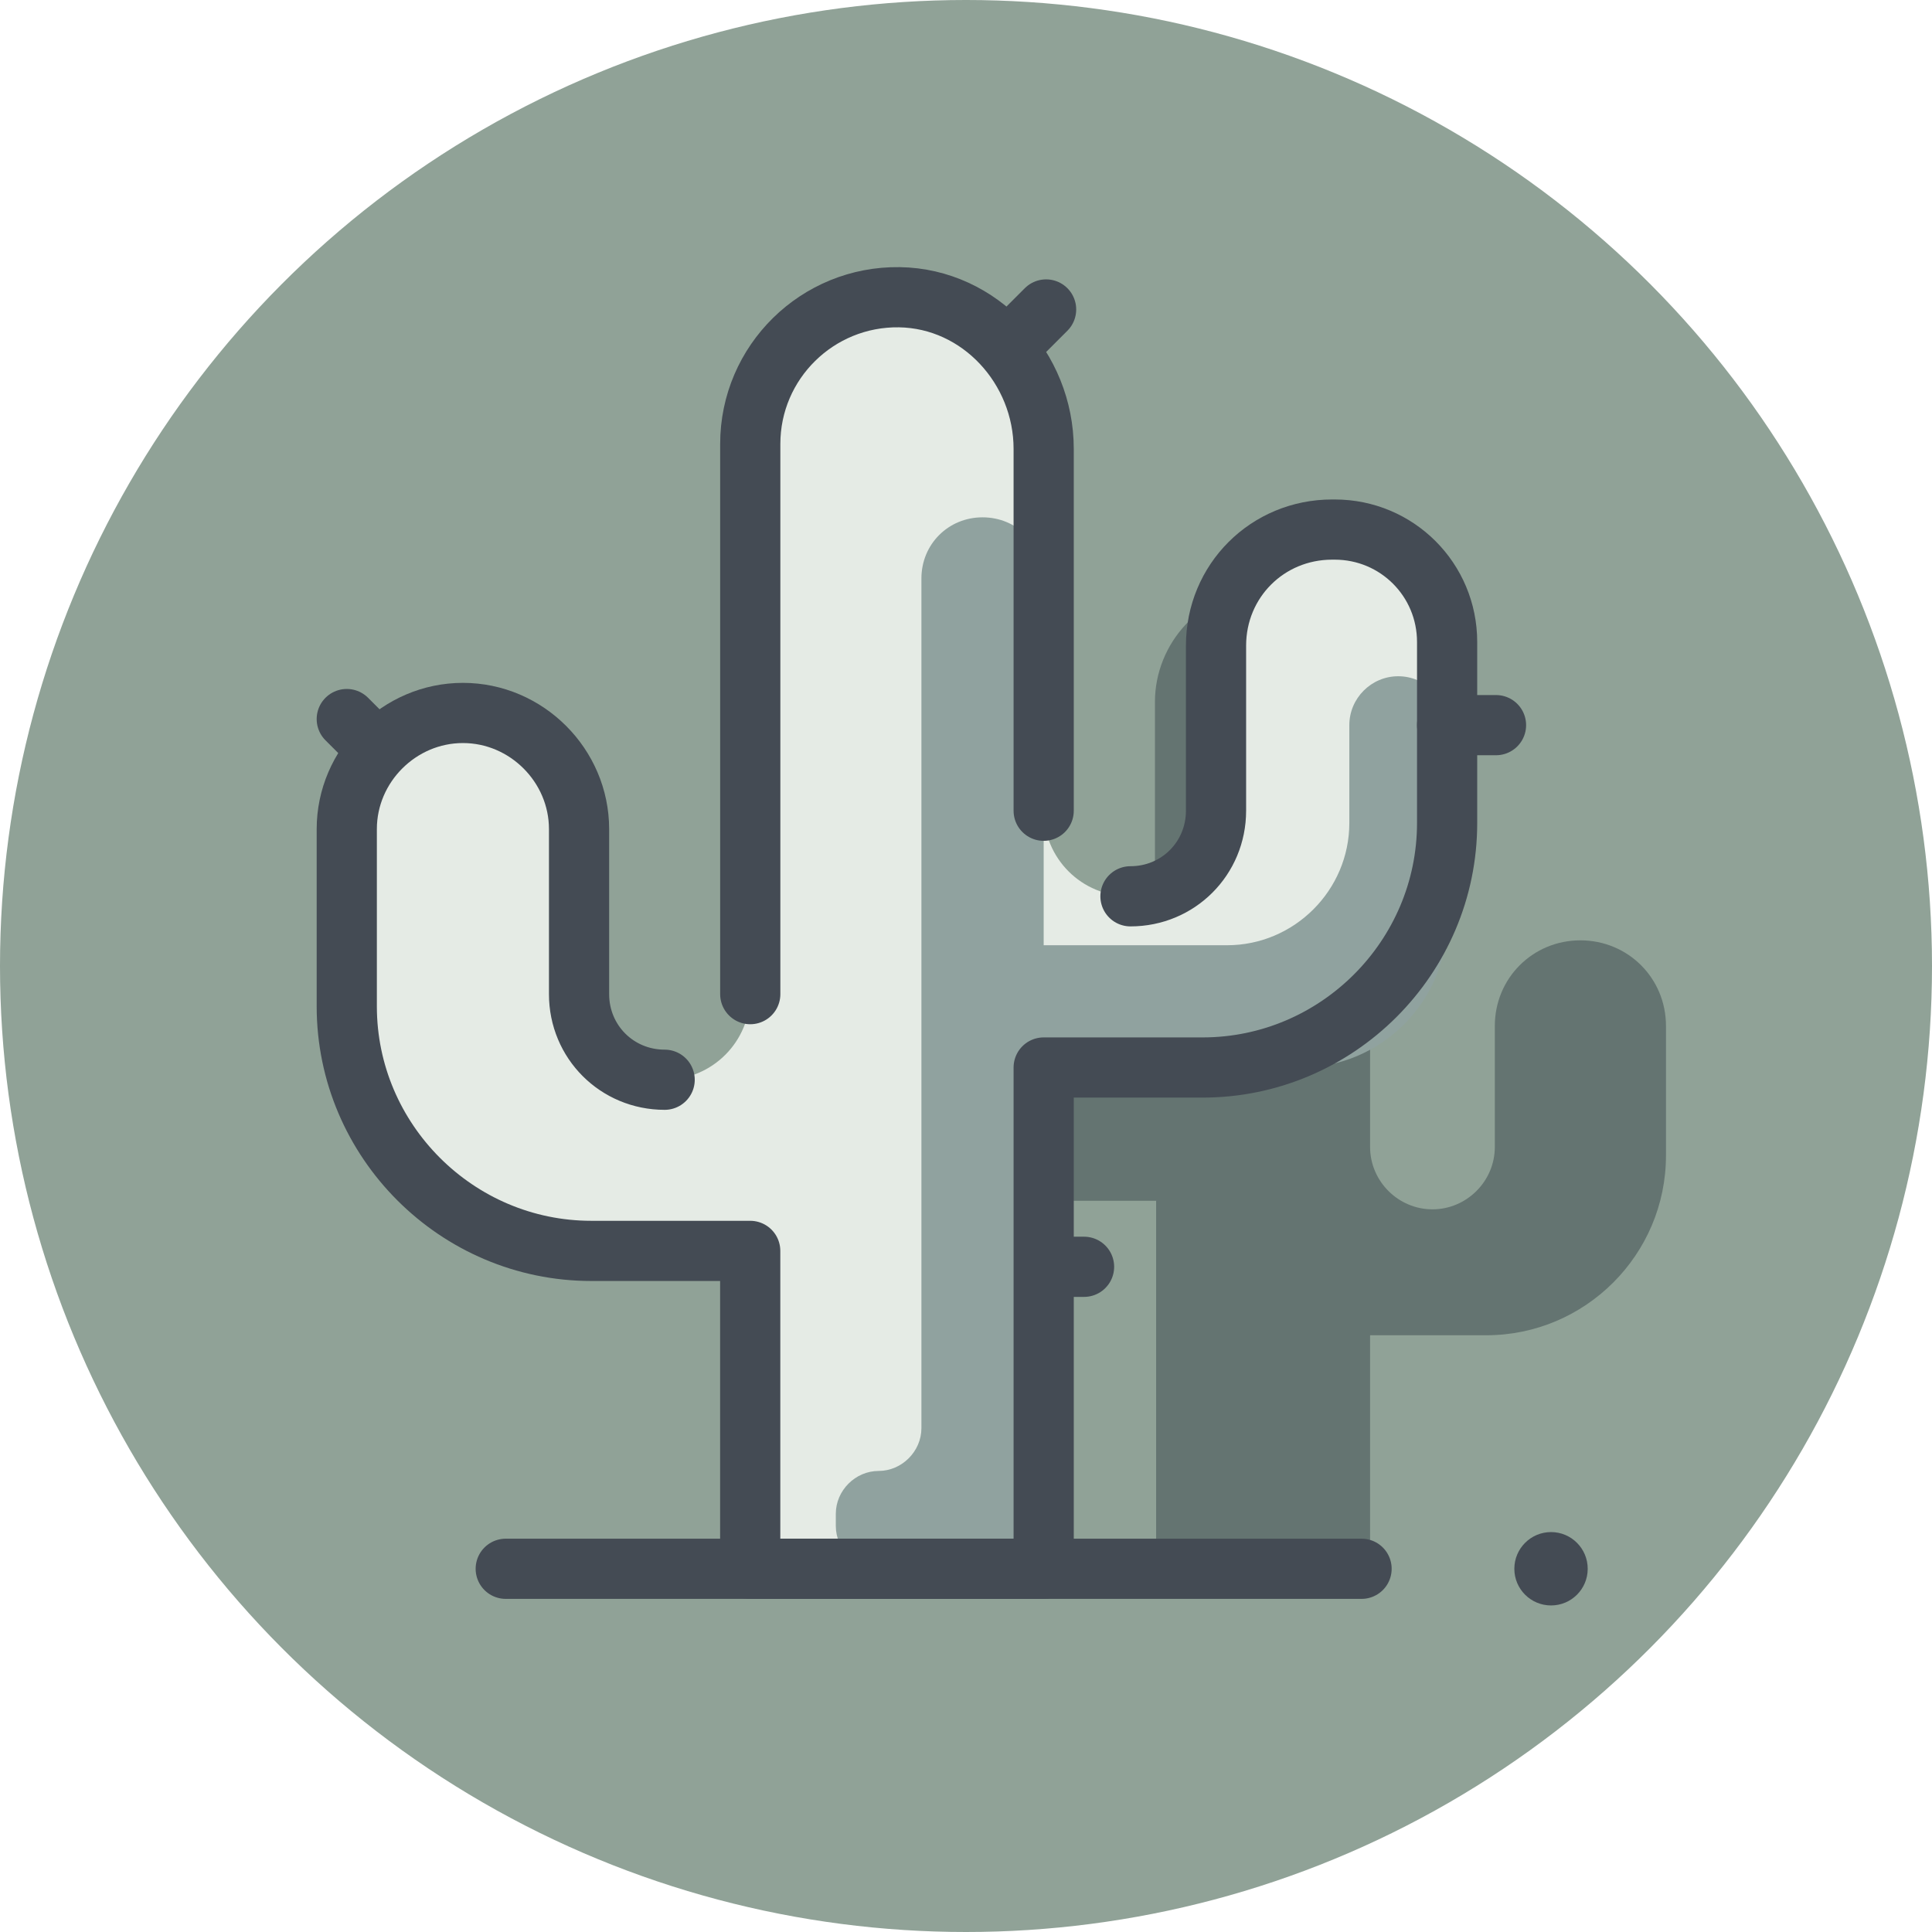 <svg width="39" height="39" viewBox="0 0 39 39" fill="none" xmlns="http://www.w3.org/2000/svg">
<circle cx="19.5" cy="19.5" r="19.5" fill="#90A297"/>
<path d="M20.796 17.995V20.438C20.796 21.129 21.364 21.697 22.055 21.697C22.746 21.697 23.314 21.129 23.314 20.438V14.169C23.314 12.985 24.251 11.948 25.436 11.924C26.645 11.899 27.657 12.886 27.657 14.095V23.153C27.657 23.844 28.225 24.412 28.916 24.412C29.607 24.412 30.175 23.844 30.175 23.153V20.71C30.175 19.747 30.94 18.982 31.902 18.982C32.865 18.982 33.63 19.747 33.63 20.71V23.326C33.63 25.325 32.001 26.954 30.002 26.954H27.657V31.668H23.338V24.239H20.994C18.995 24.239 17.366 22.61 17.366 20.611V17.995C17.366 17.032 18.131 16.267 19.093 16.267C20.031 16.267 20.796 17.032 20.796 17.995Z" fill="#647471"/>
<path d="M24.523 13.034V16.366C24.523 17.328 23.758 18.093 22.795 18.093C21.833 18.093 21.068 17.328 21.068 16.366V9.061C21.068 7.432 19.784 6.025 18.155 6C16.502 5.976 15.144 7.308 15.144 8.962V20.068C15.144 21.03 14.379 21.796 13.417 21.796C12.454 21.796 11.689 21.03 11.689 20.068V16.736C11.689 15.453 10.628 14.392 9.345 14.392C8.061 14.392 7 15.453 7 16.736V20.315C7 23.029 9.221 25.251 11.936 25.251H15.144V31.668H21.068V21.549H24.276C26.991 21.549 29.212 19.328 29.212 16.613V13.034C29.212 11.751 28.151 10.69 26.867 10.69C25.584 10.69 24.523 11.751 24.523 13.034Z" fill="#E5EBE5"/>
<path d="M27.238 14.638V16.613C27.238 17.97 26.127 19.081 24.77 19.081H21.068V11.677C21.068 10.986 20.525 10.443 19.834 10.443C19.143 10.443 18.6 10.986 18.6 11.677V28.829C18.6 29.298 18.205 29.693 17.736 29.693C17.267 29.693 16.872 30.088 16.872 30.557V30.804C16.872 31.273 17.267 31.667 17.736 31.667H21.068V21.549H26.25C27.879 21.549 29.212 20.216 29.212 18.587V14.638C29.212 14.095 28.768 13.651 28.225 13.651C27.682 13.651 27.238 14.095 27.238 14.638Z" fill="#90A29F"/>
<path d="M13.417 21.796C12.454 21.796 11.689 21.03 11.689 20.068V16.736C11.689 15.453 10.628 14.392 9.345 14.392C8.061 14.392 7 15.453 7 16.736V20.315C7 23.029 9.221 25.251 11.936 25.251H15.144V31.668H21.068V21.549H24.276C26.991 21.549 29.212 19.328 29.212 16.613V12.96C29.212 11.701 28.2 10.69 26.942 10.69H26.892C25.584 10.69 24.547 11.726 24.547 13.034C24.547 14.12 24.547 15.379 24.547 16.366C24.547 17.328 23.782 18.093 22.82 18.093" stroke="#444B54" stroke-width="1.215" stroke-miterlimit="10" stroke-linecap="round" stroke-linejoin="round"/>
<path d="M21.068 16.366V9.061C21.068 7.432 19.784 6.025 18.155 6C16.502 5.976 15.145 7.308 15.145 8.962V20.068" stroke="#444B54" stroke-width="1.215" stroke-miterlimit="10" stroke-linecap="round" stroke-linejoin="round"/>
<path d="M10.209 31.668H27.485" stroke="#444B54" stroke-width="1.215" stroke-miterlimit="10" stroke-linecap="round" stroke-linejoin="round"/>
<path d="M31.31 32.408C31.719 32.408 32.05 32.077 32.05 31.668C32.05 31.259 31.719 30.927 31.31 30.927C30.901 30.927 30.569 31.259 30.569 31.668C30.569 32.077 30.901 32.408 31.31 32.408Z" fill="#444B54"/>
<path d="M7.617 15.132L7 14.515" stroke="#444B54" stroke-width="1.215" stroke-miterlimit="10" stroke-linecap="round" stroke-linejoin="round"/>
<path d="M29.212 14.638H30.199" stroke="#444B54" stroke-width="1.215" stroke-miterlimit="10" stroke-linecap="round" stroke-linejoin="round"/>
<path d="M21.883 25.572H21.142" stroke="#444B54" stroke-width="1.215" stroke-miterlimit="10" stroke-linecap="round" stroke-linejoin="round"/>
<path d="M20.5 6.864L21.117 6.247" stroke="#444B54" stroke-width="1.215" stroke-miterlimit="10" stroke-linecap="round" stroke-linejoin="round"/>
</svg>
